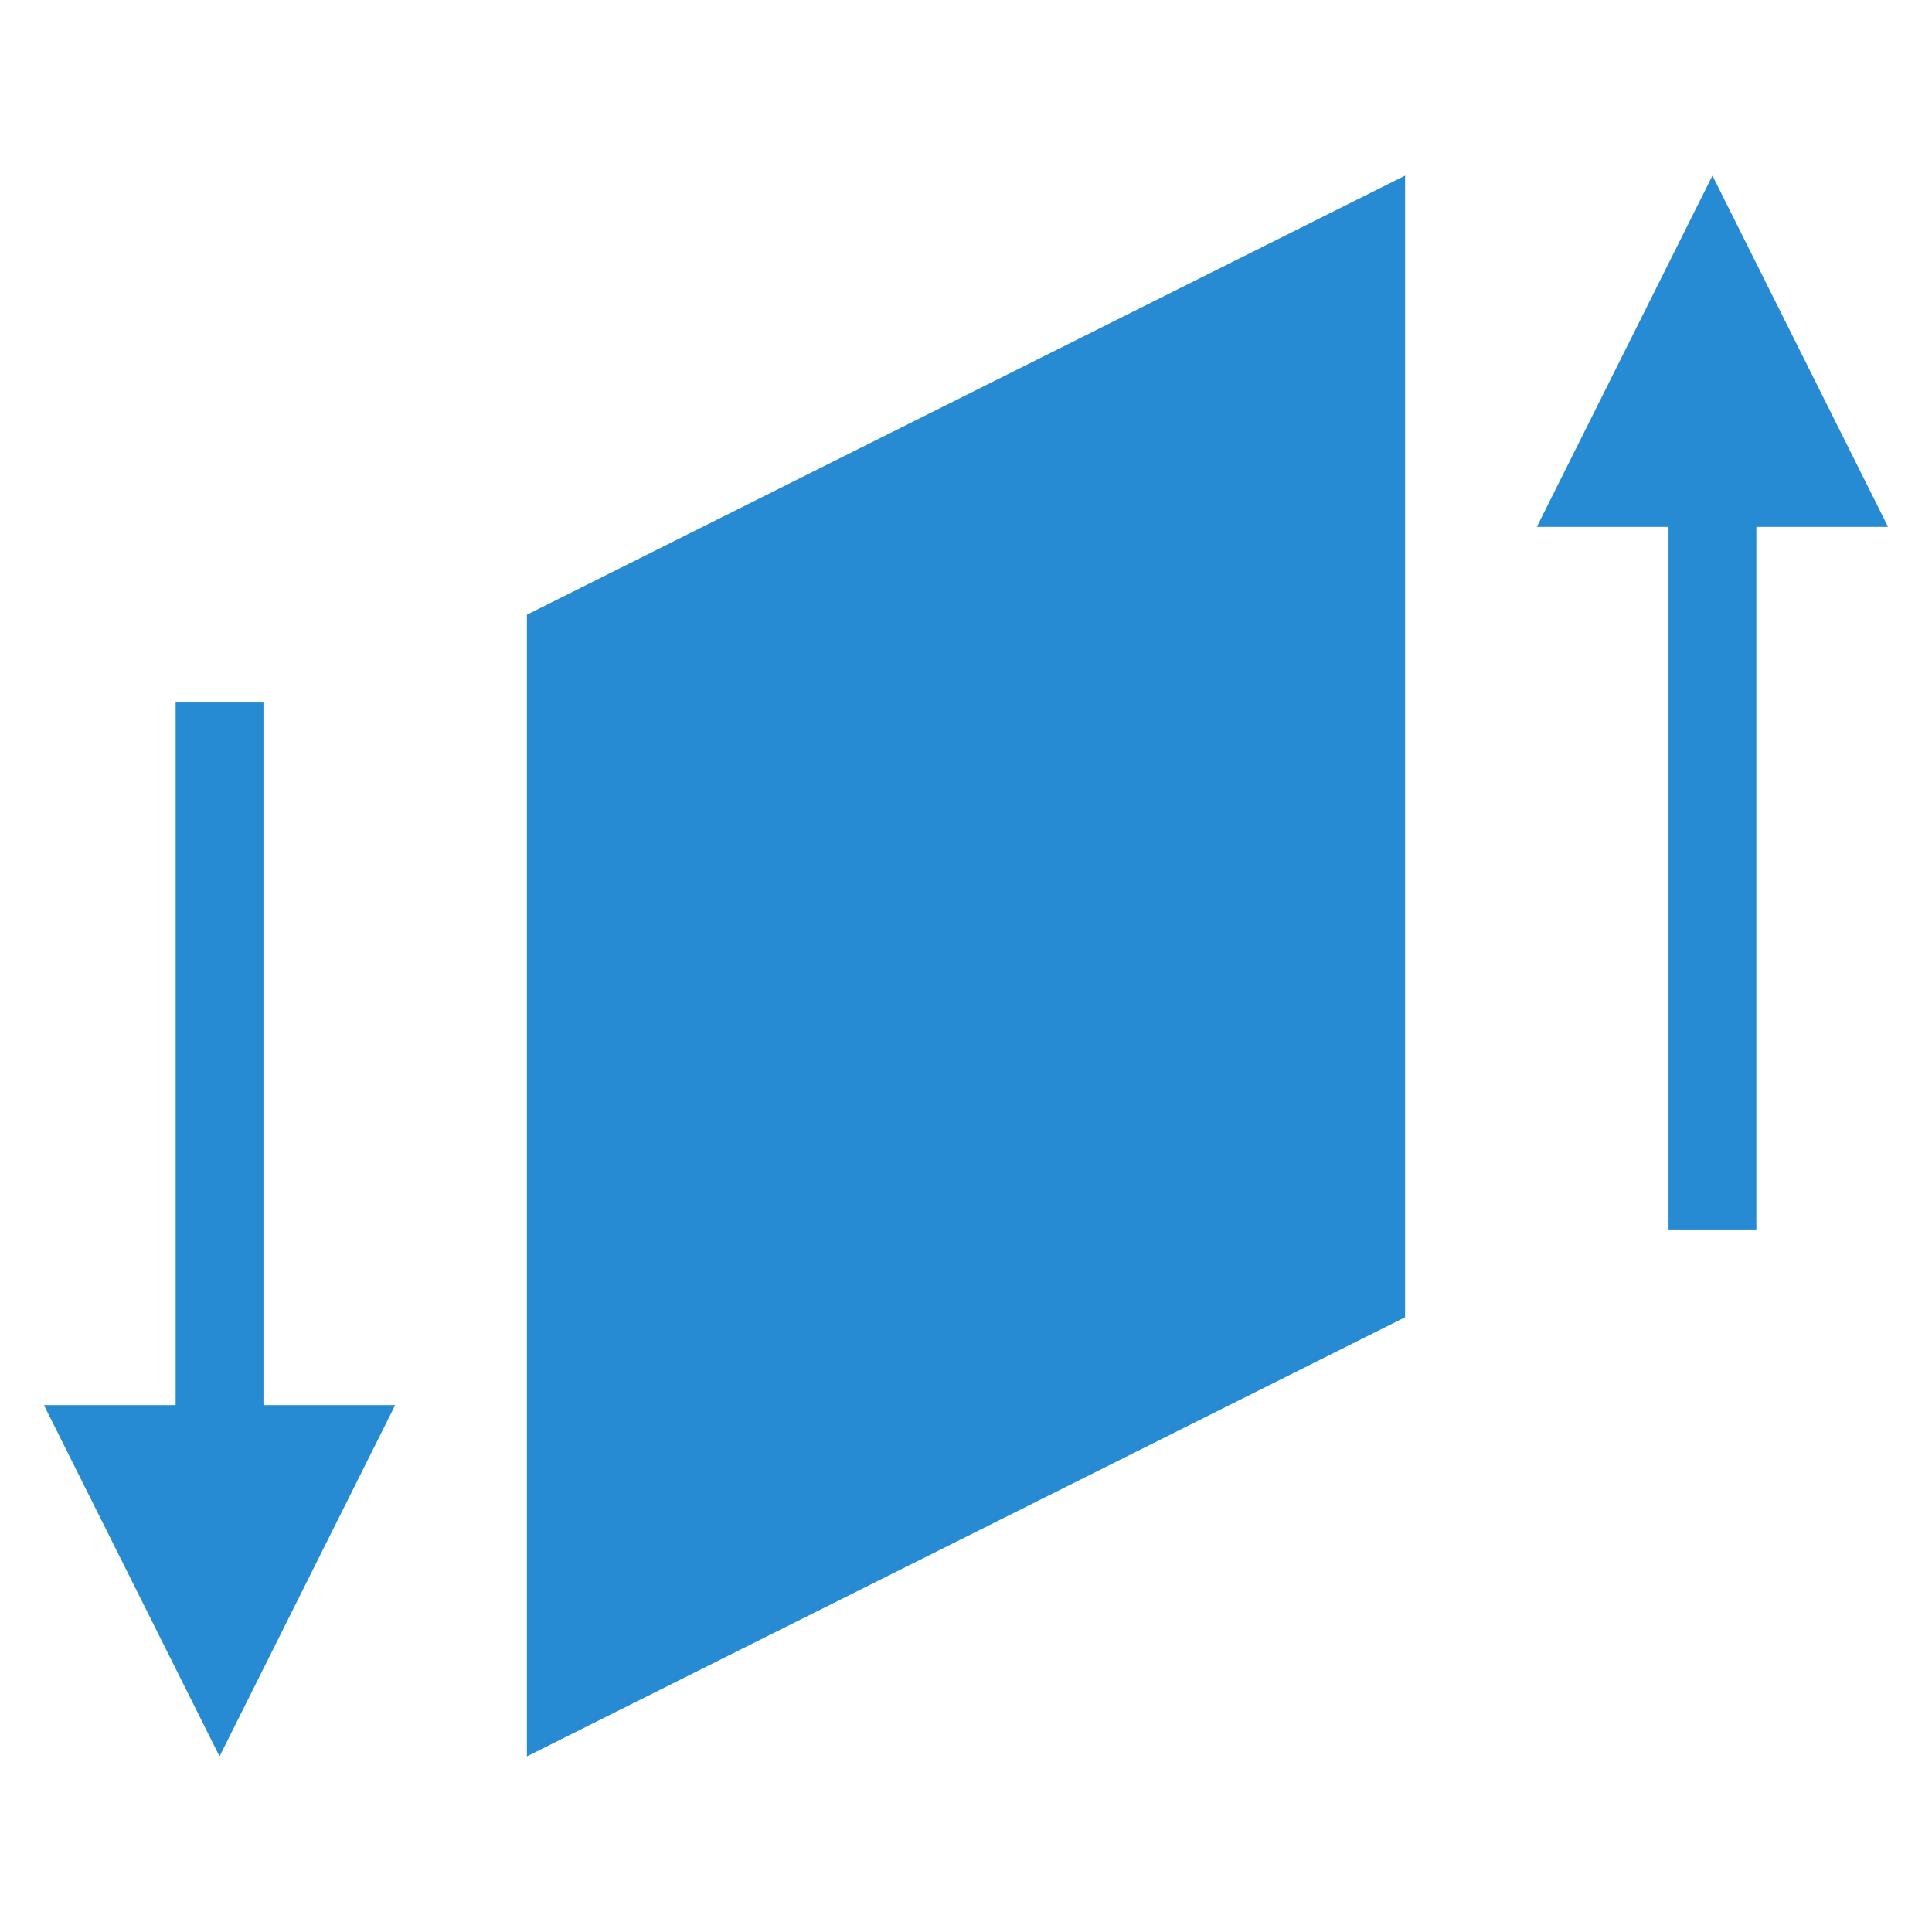<svg xmlns="http://www.w3.org/2000/svg" viewBox="0 0 22 22">
 <path d="m 6 7 10 -5 0 13 -10 5" style="fill:#268bd2;opacity:1;fill-opacity:1;"/>
 <path d="m 0.5 16 4 0 -2 4 z" style="fill:#268bd2;opacity:1;fill-opacity:1;"/>
 <rect width="1" height="9" x="2" y="8" style="fill:#268bd2;opacity:1;fill-opacity:1;"/>
 <g transform="matrix(-1,0,0,-1,23,21)">
  <path d="m 1.5 15 4 0 -2 4 z" style="fill:#268bd2;opacity:1;fill-opacity:1;"/>
  <rect width="1" height="9" x="3" y="7" style="fill:#268bd2;opacity:1;fill-opacity:1;"/>
 </g>
</svg>

